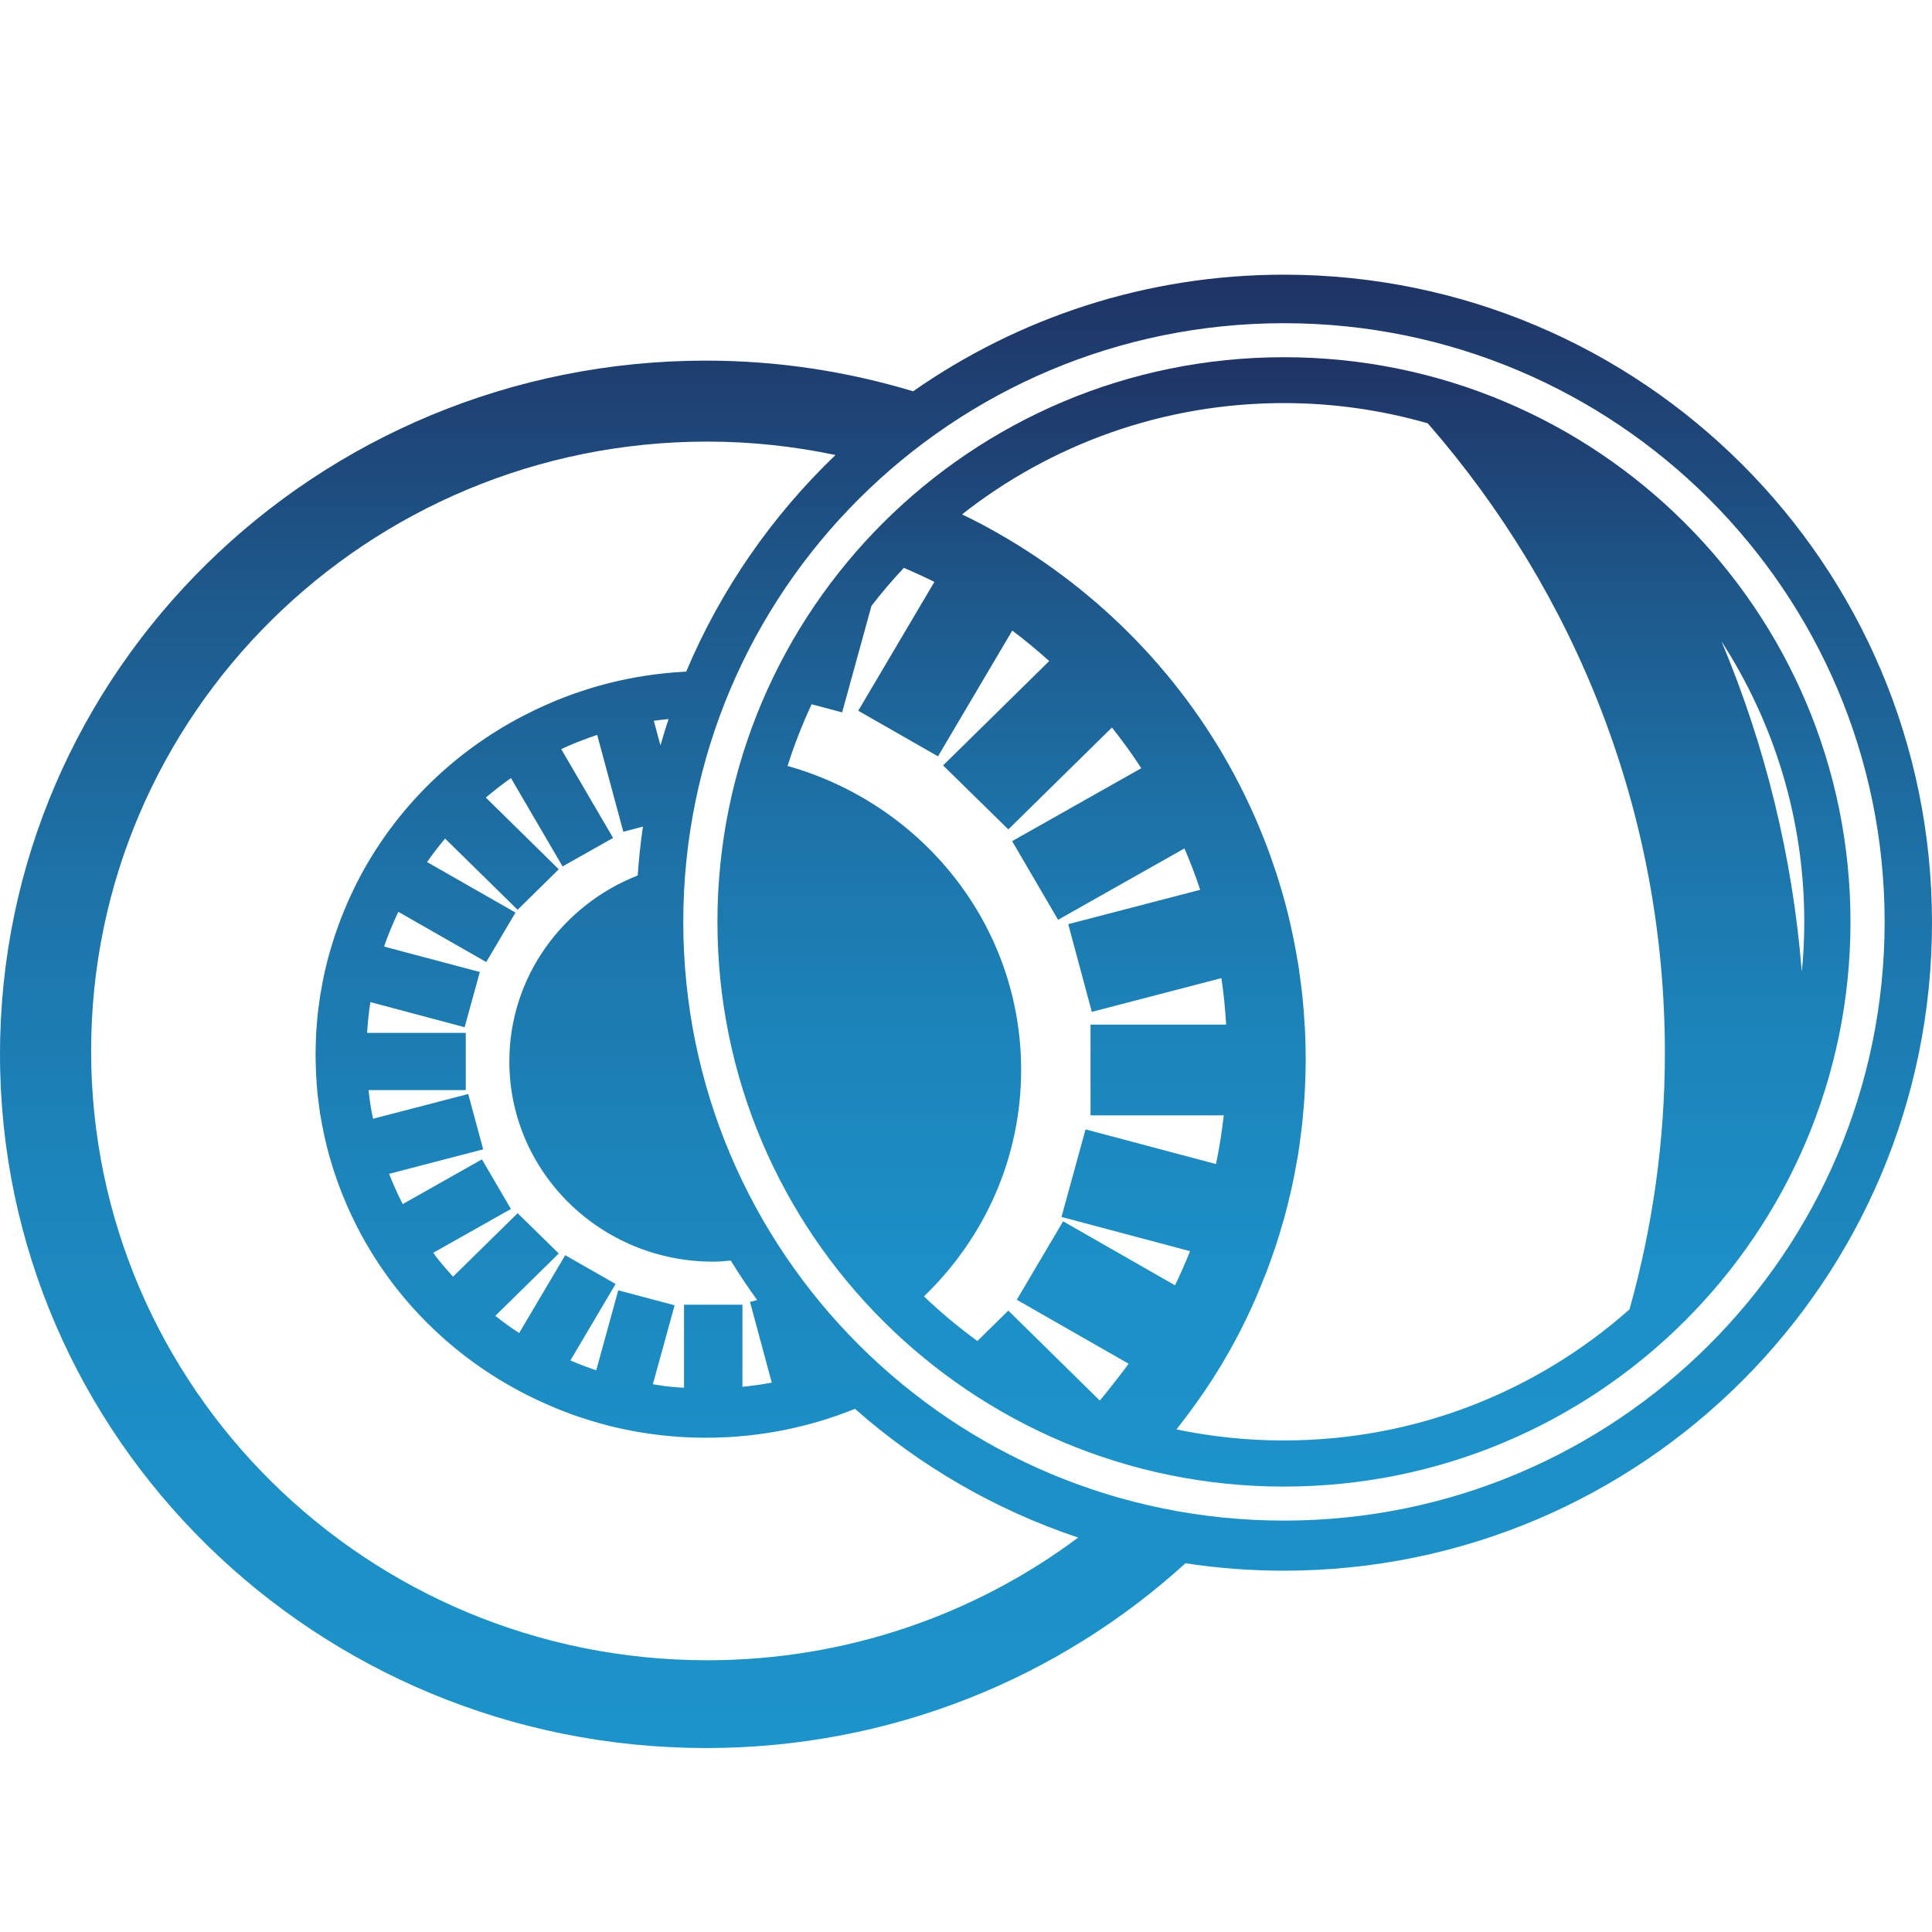 <?xml version="1.0" encoding="utf-8"?>
<!-- Generator: Adobe Illustrator 24.0.2, SVG Export Plug-In . SVG Version: 6.00 Build 0)  -->
<svg version="1.1" id="Layer_1" xmlns="http://www.w3.org/2000/svg" xmlns:xlink="http://www.w3.org/1999/xlink" x="0px" y="0px"
	 viewBox="0 0 283.46 283.46" style="enable-background:new 0 0 283.46 283.46;" xml:space="preserve">
<style type="text/css">
	.st0{fill-rule:evenodd;clip-rule:evenodd;fill:url(#SVGID_1_);}
	.st1{fill-rule:evenodd;clip-rule:evenodd;fill:url(#SVGID_2_);}
</style>
<g>
	
		<linearGradient id="SVGID_1_" gradientUnits="userSpaceOnUse" x1="141.73" y1="26.995" x2="141.73" y2="243.165" gradientTransform="matrix(1 0 0 -1 0 283.465)">
		<stop  offset="0" style="stop-color:#1C93CA"/>
		<stop  offset="0.201" style="stop-color:#1C8FC6"/>
		<stop  offset="0.399" style="stop-color:#1C84BA"/>
		<stop  offset="0.595" style="stop-color:#1D72A7"/>
		<stop  offset="0.789" style="stop-color:#1E588B"/>
		<stop  offset="0.982" style="stop-color:#1F3668"/>
		<stop  offset="1" style="stop-color:#1F3364"/>
	</linearGradient>
	<path class="st0" d="M188.37,40.3c-20.24,0-38.98,6.34-54.4,17.11c-9.61-2.9-19.8-4.5-30.38-4.5C46.38,52.91,0,98.47,0,154.69
		s46.38,101.78,103.6,101.78c27.17,0,51.86-10.3,70.33-27.11c4.71,0.72,9.53,1.09,14.44,1.09c52.52,0,95.09-42.57,95.09-95.08
		S240.89,40.3,188.37,40.3z M103.77,243.59c-49.93,0-90.4-40.03-90.4-89.4s40.47-89.4,90.4-89.4c6.45,0,12.74,0.69,18.81,1.97
		c-9.31,8.93-16.82,19.71-21.9,31.78c-0.02,0-0.04,0-0.05,0c-0.17,0.01-0.35,0.02-0.52,0.03c-3.65,0.22-7.25,0.77-10.74,1.65
		c-0.08,0.02-0.16,0.04-0.24,0.06c-0.8,0.21-1.6,0.43-2.39,0.67c-0.15,0.04-0.3,0.09-0.44,0.14c-0.72,0.23-1.44,0.46-2.16,0.72
		c-0.18,0.07-0.37,0.13-0.55,0.2c-0.69,0.25-1.37,0.51-2.04,0.79c-0.18,0.07-0.36,0.15-0.54,0.23c-0.68,0.29-1.36,0.59-2.02,0.9
		c-0.15,0.07-0.31,0.14-0.46,0.22c-0.7,0.34-1.4,0.69-2.09,1.05c-0.1,0.05-0.19,0.1-0.29,0.15c-0.75,0.4-1.5,0.82-2.23,1.26
		c-0.02,0.01-0.04,0.02-0.06,0.03c-9.26,5.51-16.93,13.58-21.83,23.54c-0.08,0.15-0.15,0.31-0.22,0.46
		c-0.29,0.61-0.58,1.23-0.85,1.85c-0.16,0.36-0.3,0.72-0.45,1.08c-0.18,0.44-0.36,0.88-0.54,1.33c-0.21,0.56-0.41,1.12-0.61,1.69
		c-0.1,0.28-0.2,0.56-0.29,0.85c-0.23,0.71-0.45,1.44-0.66,2.16c-0.04,0.13-0.08,0.25-0.12,0.38c-0.01,0.04-0.02,0.08-0.03,0.13
		c-0.21,0.75-0.39,1.51-0.57,2.28c-0.04,0.18-0.09,0.35-0.12,0.53c-0.08,0.38-0.16,0.75-0.23,1.13c-0.02,0.11-0.04,0.21-0.06,0.32
		c-0.03,0.18-0.07,0.37-0.1,0.55c-0.05,0.3-0.11,0.59-0.16,0.89c-0.04,0.26-0.08,0.53-0.12,0.8c-0.04,0.29-0.08,0.59-0.12,0.89
		c-0.05,0.42-0.11,0.83-0.16,1.25c-0.02,0.16-0.03,0.32-0.05,0.48c-0.04,0.37-0.06,0.73-0.09,1.1c-0.04,0.45-0.07,0.91-0.1,1.36
		c0,0.08-0.01,0.16-0.01,0.23c-0.02,0.41-0.03,0.82-0.04,1.23c-0.01,0.47-0.02,0.94-0.03,1.4c0,0.04,0,0.07,0,0.11
		c0,0.02,0,0.03,0,0.05c0,0,0,0,0,0.01c0,0.42,0.01,0.83,0.02,1.25c0.01,0.45,0.02,0.89,0.04,1.34c0.02,0.49,0.06,0.98,0.09,1.48
		c0.03,0.42,0.06,0.83,0.1,1.25c0.02,0.16,0.02,0.32,0.04,0.48c0.04,0.36,0.09,0.73,0.14,1.09c0.04,0.34,0.08,0.67,0.13,1.01
		c0.04,0.27,0.07,0.54,0.11,0.81c0.03,0.16,0.06,0.32,0.09,0.48c0.04,0.24,0.09,0.49,0.13,0.73c0.03,0.17,0.06,0.33,0.09,0.5
		c0.26,1.34,0.55,2.67,0.91,3.97c0,0,0,0,0,0.01s0.01,0.03,0.01,0.04c0.24,0.89,0.5,1.76,0.78,2.63c0.07,0.21,0.15,0.42,0.22,0.64
		c0.22,0.64,0.44,1.28,0.68,1.91c0.17,0.46,0.37,0.92,0.55,1.37c0.15,0.36,0.29,0.72,0.44,1.07c0.3,0.69,0.62,1.38,0.95,2.05
		c0.05,0.1,0.09,0.2,0.14,0.3c4.9,10,12.59,18.1,21.88,23.63c0.01,0.01,0.02,0.01,0.04,0.02c0.73,0.44,1.48,0.85,2.23,1.26
		c0.09,0.05,0.17,0.09,0.26,0.14c0.69,0.37,1.39,0.72,2.1,1.05c0.15,0.07,0.29,0.14,0.44,0.21c0.67,0.32,1.36,0.62,2.04,0.91
		c0.17,0.07,0.34,0.15,0.51,0.22c0.69,0.28,1.38,0.55,2.08,0.81c0.17,0.06,0.33,0.13,0.5,0.19c0.74,0.26,1.48,0.51,2.24,0.74
		c0.12,0.04,0.25,0.08,0.37,0.12c0.84,0.25,1.68,0.49,2.53,0.71c0.03,0.01,0.07,0.02,0.1,0.03c3.42,0.86,6.93,1.42,10.51,1.65
		c0.17,0.01,0.34,0.02,0.51,0.03c0.64,0.04,1.28,0.06,1.93,0.07c0.4,0.01,0.79,0.02,1.19,0.02c0.41,0,0.81-0.01,1.22-0.01
		c0.64-0.01,1.27-0.03,1.9-0.06c0.17-0.01,0.35-0.02,0.52-0.03c3.65-0.22,7.25-0.77,10.74-1.65c0.08-0.02,0.16-0.04,0.24-0.06
		c0.8-0.2,1.59-0.43,2.38-0.66c0.15-0.05,0.3-0.09,0.45-0.14c0.72-0.22,1.44-0.46,2.15-0.71c0.19-0.07,0.37-0.13,0.55-0.2
		c0.63-0.23,1.25-0.47,1.87-0.72c9.44,8.33,20.54,14.81,32.75,18.89C143.08,236.86,124.22,243.59,103.77,243.59z M113.23,202.85
		c-1.43,0.28-2.87,0.47-4.3,0.62v-12.05h-8.57v12.19c-0.69-0.05-1.38-0.08-2.06-0.16c-0.16-0.02-0.32-0.03-0.48-0.05
		c-0.68-0.08-1.35-0.2-2.03-0.31l3.19-11.58l-8.27-2.2l-3.23,11.74c-1.28-0.44-2.55-0.91-3.79-1.45l6.63-11.22l-7.39-4.22
		l-6.76,11.42c-1.21-0.78-2.37-1.63-3.5-2.52l9.31-9.15L75.95,178l-9.48,9.31c-0.28-0.31-0.56-0.62-0.84-0.94
		c-0.4-0.47-0.81-0.94-1.2-1.42c-0.3-0.37-0.58-0.76-0.87-1.14l11.4-6.43l-4.25-7.28l-11.62,6.56c-0.17-0.33-0.34-0.66-0.5-0.99
		c-0.27-0.56-0.53-1.12-0.78-1.7c-0.23-0.51-0.44-1.04-0.64-1.56c-0.02-0.06-0.05-0.13-0.07-0.19l13.79-3.59l-2.19-8.12l-13.96,3.63
		c-0.1-0.48-0.21-0.95-0.29-1.42c-0.05-0.27-0.08-0.55-0.13-0.82c-0.1-0.65-0.17-1.31-0.24-1.96h14.26v-8.4H53.86
		c0.1-1.5,0.24-3,0.48-4.51l13.83,3.68l2.23-8.1l-14.05-3.73c0.6-1.76,1.32-3.45,2.09-5.1l12.9,7.37l4.29-7.26l-12.97-7.41
		c0.83-1.19,1.71-2.34,2.64-3.45l10.64,10.45l6.04-5.94l-10.7-10.52c1.19-1.01,2.41-1.97,3.69-2.86l7.57,12.96l7.41-4.18
		l-7.61-13.03c1.71-0.81,3.48-1.48,5.28-2.09l3.83,14.21l2.88-0.75c-0.35,2.36-0.59,4.75-0.77,7.17
		c-11.03,4.33-18.83,14.9-18.83,27.28c0,16.23,13.39,29.38,29.9,29.38c0.88,0,1.73-0.08,2.59-0.16c1.21,1.98,2.51,3.91,3.87,5.79
		l-1.05,0.27L113.23,202.85z M95.93,105.75c0.71-0.11,1.44-0.17,2.16-0.25c-0.42,1.28-0.82,2.57-1.19,3.87L95.93,105.75z
		 M188.38,223.1c-48.67,0-88.13-39.33-88.13-87.84s39.46-87.84,88.13-87.84s88.13,39.33,88.13,87.84S237.05,223.1,188.38,223.1z"/>
	
		<linearGradient id="SVGID_2_" gradientUnits="userSpaceOnUse" x1="188.38" y1="65.355" x2="188.38" y2="231.055" gradientTransform="matrix(1 0 0 -1 0 283.465)">
		<stop  offset="0" style="stop-color:#1C93CA"/>
		<stop  offset="0.201" style="stop-color:#1C8FC6"/>
		<stop  offset="0.399" style="stop-color:#1C84BA"/>
		<stop  offset="0.595" style="stop-color:#1D72A7"/>
		<stop  offset="0.789" style="stop-color:#1E588B"/>
		<stop  offset="0.982" style="stop-color:#1F3668"/>
		<stop  offset="1" style="stop-color:#1F3364"/>
	</linearGradient>
	<path class="st1" d="M188.38,52.41c-45.91,0-83.12,37.09-83.12,82.85s37.21,82.85,83.12,82.85s83.12-37.09,83.12-82.85
		S234.28,52.41,188.38,52.41z M264.36,142.6c-1.36-17.05-5.43-33.35-11.78-48.49c7.67,11.87,12.14,25.98,12.14,41.15
		C264.72,137.73,264.6,140.18,264.36,142.6z M147.94,121.69l15.2-14.95c1.52,1.92,2.97,3.9,4.31,5.97l-18.95,10.7l6.74,11.54
		l18.54-10.47c0.85,1.98,1.63,4,2.31,6.07l-19.36,5.04l3.46,12.87l19.01-4.95c0.35,2.28,0.56,4.55,0.7,6.82H160v13.31h19.55
		c-0.27,2.41-0.65,4.8-1.14,7.15l-19.14-5.09l-3.53,12.85l18.86,5.02c-0.65,1.63-1.35,3.24-2.11,4.82
		c-0.03,0.06-0.06,0.12-0.09,0.19l-16.42-9.39l-6.8,11.51l16.4,9.38c-0.08,0.12-0.16,0.24-0.24,0.35c-0.61,0.84-1.26,1.65-1.9,2.47
		c-0.58,0.74-1.15,1.48-1.75,2.2c-0.11,0.13-0.23,0.25-0.34,0.38l-13.41-13.19l-4.54,4.46c-2.76-2.01-5.38-4.2-7.84-6.55
		c8.78-8.44,14.26-20.18,14.26-33.22c0-21.24-14.5-39.03-34.27-44.6c0.98-3.11,2.17-6.12,3.53-9.05l4.48,1.19l4.3-15.63
		c1.49-1.93,3.08-3.79,4.75-5.57c1.51,0.64,3.01,1.32,4.48,2.06l-11.17,18.9l11.7,6.69l10.9-18.45c1.88,1.4,3.67,2.91,5.42,4.47
		l-15.57,15.31L147.94,121.69z M172.6,209.72c3.8-4.77,7.16-9.93,9.91-15.53c0.12-0.24,0.23-0.48,0.35-0.72
		c0.47-0.98,0.93-1.96,1.36-2.96c0.25-0.56,0.48-1.13,0.71-1.7c0.29-0.71,0.58-1.41,0.86-2.13c0.34-0.88,0.65-1.77,0.96-2.66
		c0.16-0.45,0.32-0.9,0.47-1.35c0.37-1.13,0.71-2.26,1.03-3.41c0.06-0.21,0.13-0.41,0.19-0.62c0.02-0.07,0.03-0.14,0.05-0.21
		c0.32-1.19,0.62-2.39,0.89-3.59c0.07-0.29,0.14-0.57,0.2-0.86c0.13-0.6,0.25-1.19,0.36-1.79c0.03-0.17,0.06-0.33,0.09-0.5
		c0.05-0.29,0.1-0.57,0.16-0.86c0.09-0.48,0.18-0.95,0.26-1.43c0.07-0.42,0.13-0.84,0.19-1.26c0.07-0.46,0.12-0.93,0.18-1.4
		c0.09-0.66,0.18-1.33,0.25-1.99c0.03-0.25,0.05-0.5,0.07-0.75c0.06-0.58,0.1-1.16,0.15-1.74c0.06-0.72,0.12-1.44,0.15-2.15
		c0.01-0.12,0.01-0.24,0.02-0.37c0.03-0.65,0.05-1.3,0.07-1.95c0.02-0.75,0.04-1.49,0.04-2.23c0-0.06,0-0.11,0-0.17
		c0-0.02,0-0.05,0-0.07v-0.01c0-0.66-0.02-1.32-0.03-1.98c-0.02-0.71-0.03-1.42-0.07-2.13c-0.04-0.78-0.09-1.56-0.15-2.34
		c-0.05-0.66-0.1-1.33-0.17-1.99c-0.02-0.25-0.04-0.5-0.06-0.75c-0.06-0.58-0.15-1.16-0.22-1.74c-0.07-0.54-0.13-1.07-0.21-1.61
		c-0.06-0.43-0.11-0.85-0.18-1.28c-0.04-0.27-0.1-0.54-0.15-0.81c-0.06-0.37-0.14-0.74-0.2-1.12c-0.05-0.26-0.09-0.53-0.14-0.79
		c-0.41-2.12-0.88-4.22-1.43-6.29c0-0.01,0-0.01,0-0.02c-0.01-0.03-0.02-0.06-0.03-0.09c-0.38-1.39-0.79-2.77-1.23-4.14
		c-0.12-0.36-0.25-0.7-0.36-1.06c-0.34-1-0.68-2-1.06-2.99c-0.28-0.74-0.59-1.47-0.88-2.2c-0.23-0.56-0.45-1.12-0.69-1.67
		c-0.48-1.11-0.99-2.2-1.51-3.28c-0.07-0.15-0.14-0.31-0.22-0.46c-7.75-15.85-19.95-28.7-34.66-37.46
		c-0.02-0.01-0.03-0.02-0.05-0.03c-1.16-0.69-2.34-1.36-3.54-2c-0.14-0.07-0.27-0.15-0.41-0.22c-0.91-0.48-1.84-0.94-2.77-1.39
		c13-10.22,29.39-16.33,47.23-16.33c7.32,0,14.4,1.05,21.1,2.97c21.64,24.81,34.79,57.06,34.79,92.41c0,13.03-1.84,25.62-5.19,37.59
		c-13.49,11.95-31.24,19.23-50.71,19.23C182.97,211.35,177.69,210.78,172.6,209.72z"/>
</g>
</svg>
